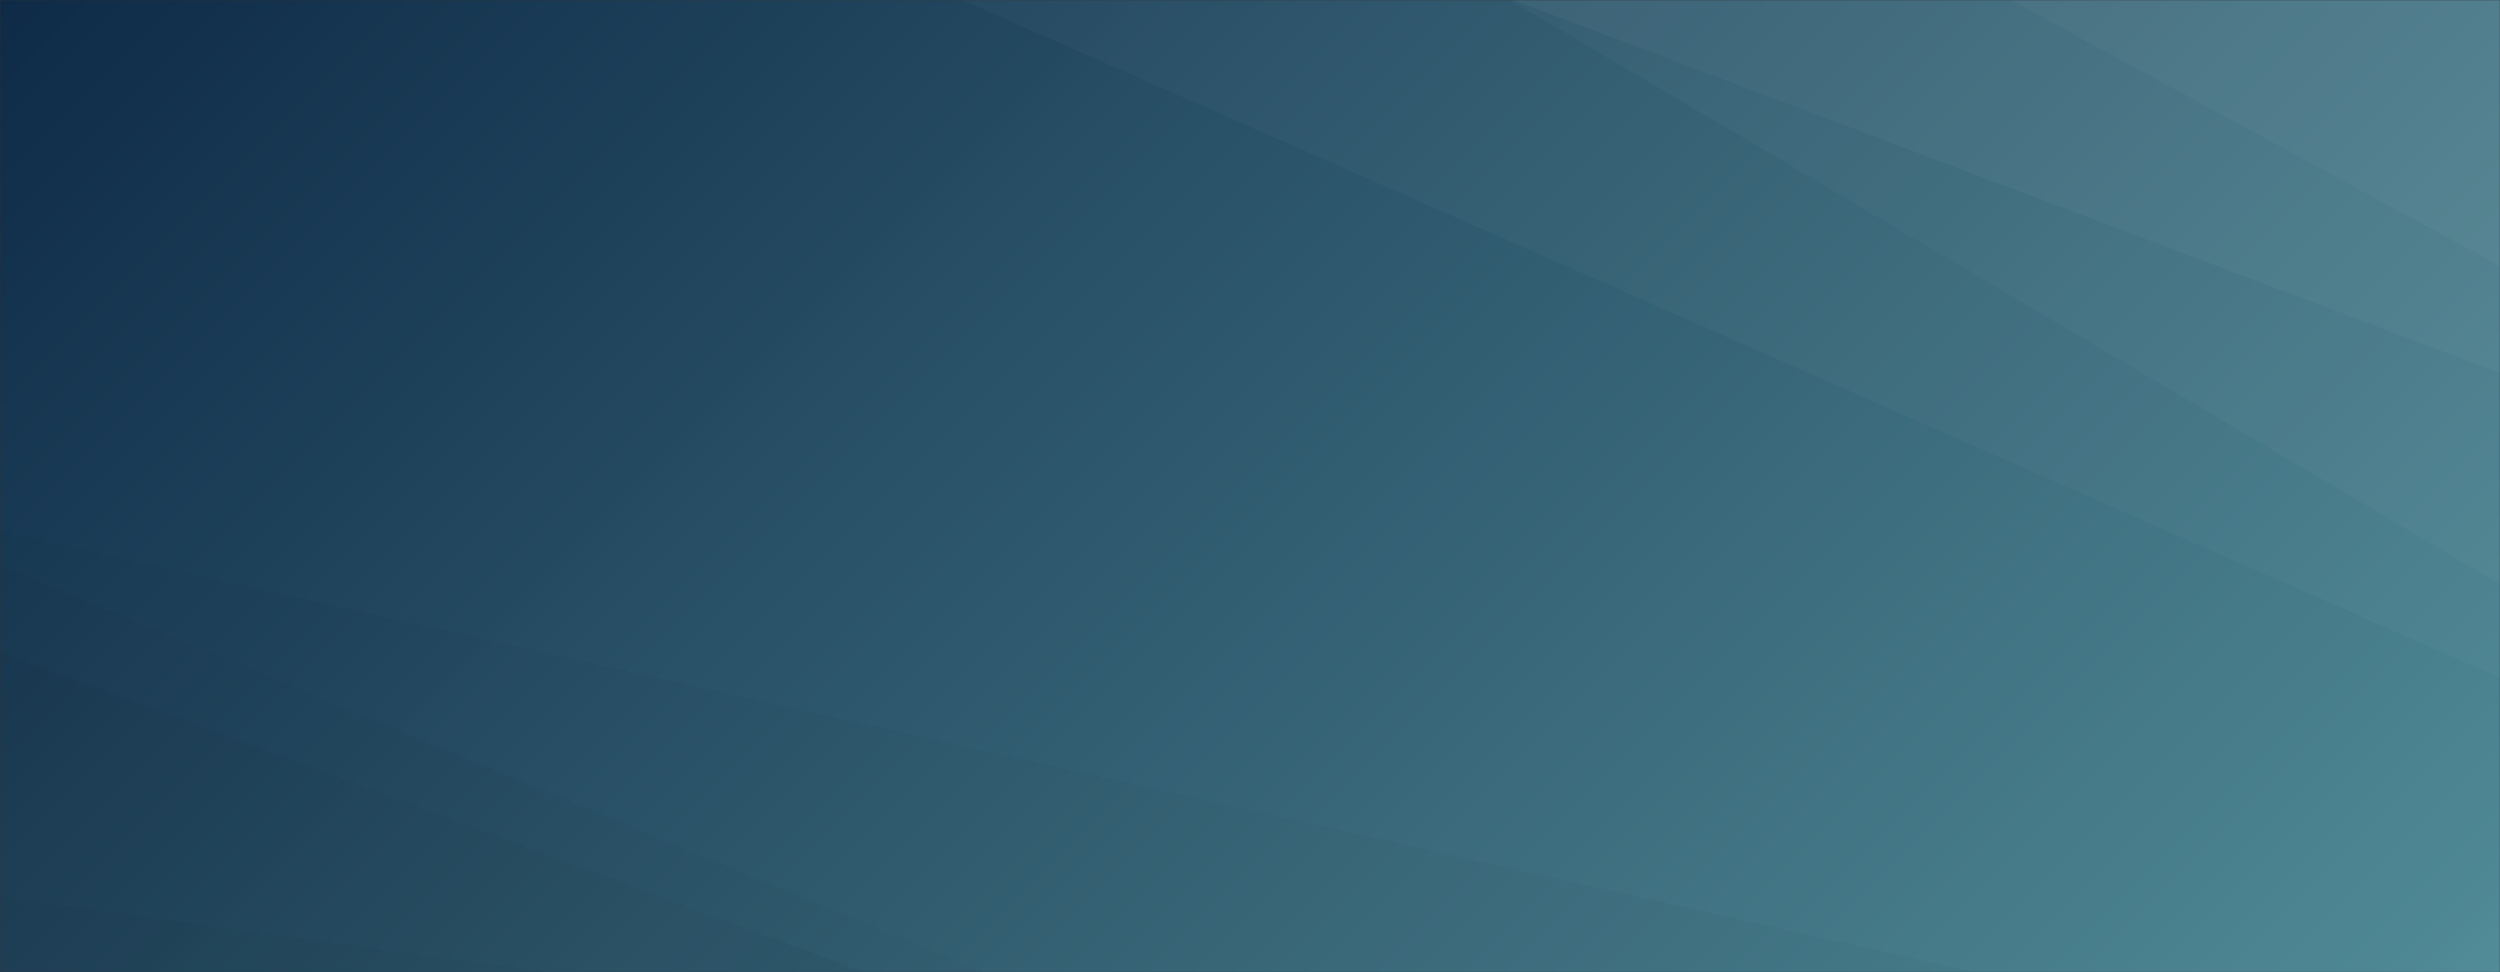 <svg xmlns="http://www.w3.org/2000/svg" version="1.1" xmlns:xlink="http://www.w3.org/1999/xlink" xmlns:svgjs="http://svgjs.dev/svgjs" width="1440" height="560" preserveAspectRatio="none" viewBox="0 0 1440 560"><rect x="0" y="0" width="1440" height="560" fill="#333333" stroke="none"/><g mask="url(&quot;#SvgjsMask2154&quot;)" fill="none"><rect width="1440" height="560" x="0" y="0" fill="url(&quot;#SvgjsLinearGradient2155&quot;)"></rect><path d="M1440 0L1158.08 0L1440 153.22z" fill="rgba(255, 255, 255, .1)"></path><path d="M1158.08 0L1440 153.22L1440 214.84L871.58 0z" fill="rgba(255, 255, 255, .075)"></path><path d="M871.58 0L1440 214.84L1440 336.49L869.68 0z" fill="rgba(255, 255, 255, .05)"></path><path d="M869.68 0L1440 336.49L1440 390.34L554.27 0z" fill="rgba(255, 255, 255, .025)"></path><path d="M0 560L315.45 560L0 516.69z" fill="rgba(0, 0, 0, .1)"></path><path d="M0 516.69L315.45 560L497.8 560L0 375.34z" fill="rgba(0, 0, 0, .075)"></path><path d="M0 375.34L497.8 560L566.62 560L0 325.4z" fill="rgba(0, 0, 0, .05)"></path><path d="M0 325.4L566.62 560L1138.27 560L0 305.88z" fill="rgba(0, 0, 0, .025)"></path></g><defs><mask id="SvgjsMask2154"><rect width="1440" height="560" fill="#ffffff"></rect></mask><linearGradient x1="15.28%" y1="-39.29%" x2="84.72%" y2="139.29%" gradientUnits="userSpaceOnUse" id="SvgjsLinearGradient2155"><stop stop-color="#0e2a47" offset="0"></stop><stop stop-color="rgba(82, 142, 154, 0.97)" offset="1"></stop></linearGradient></defs></svg>